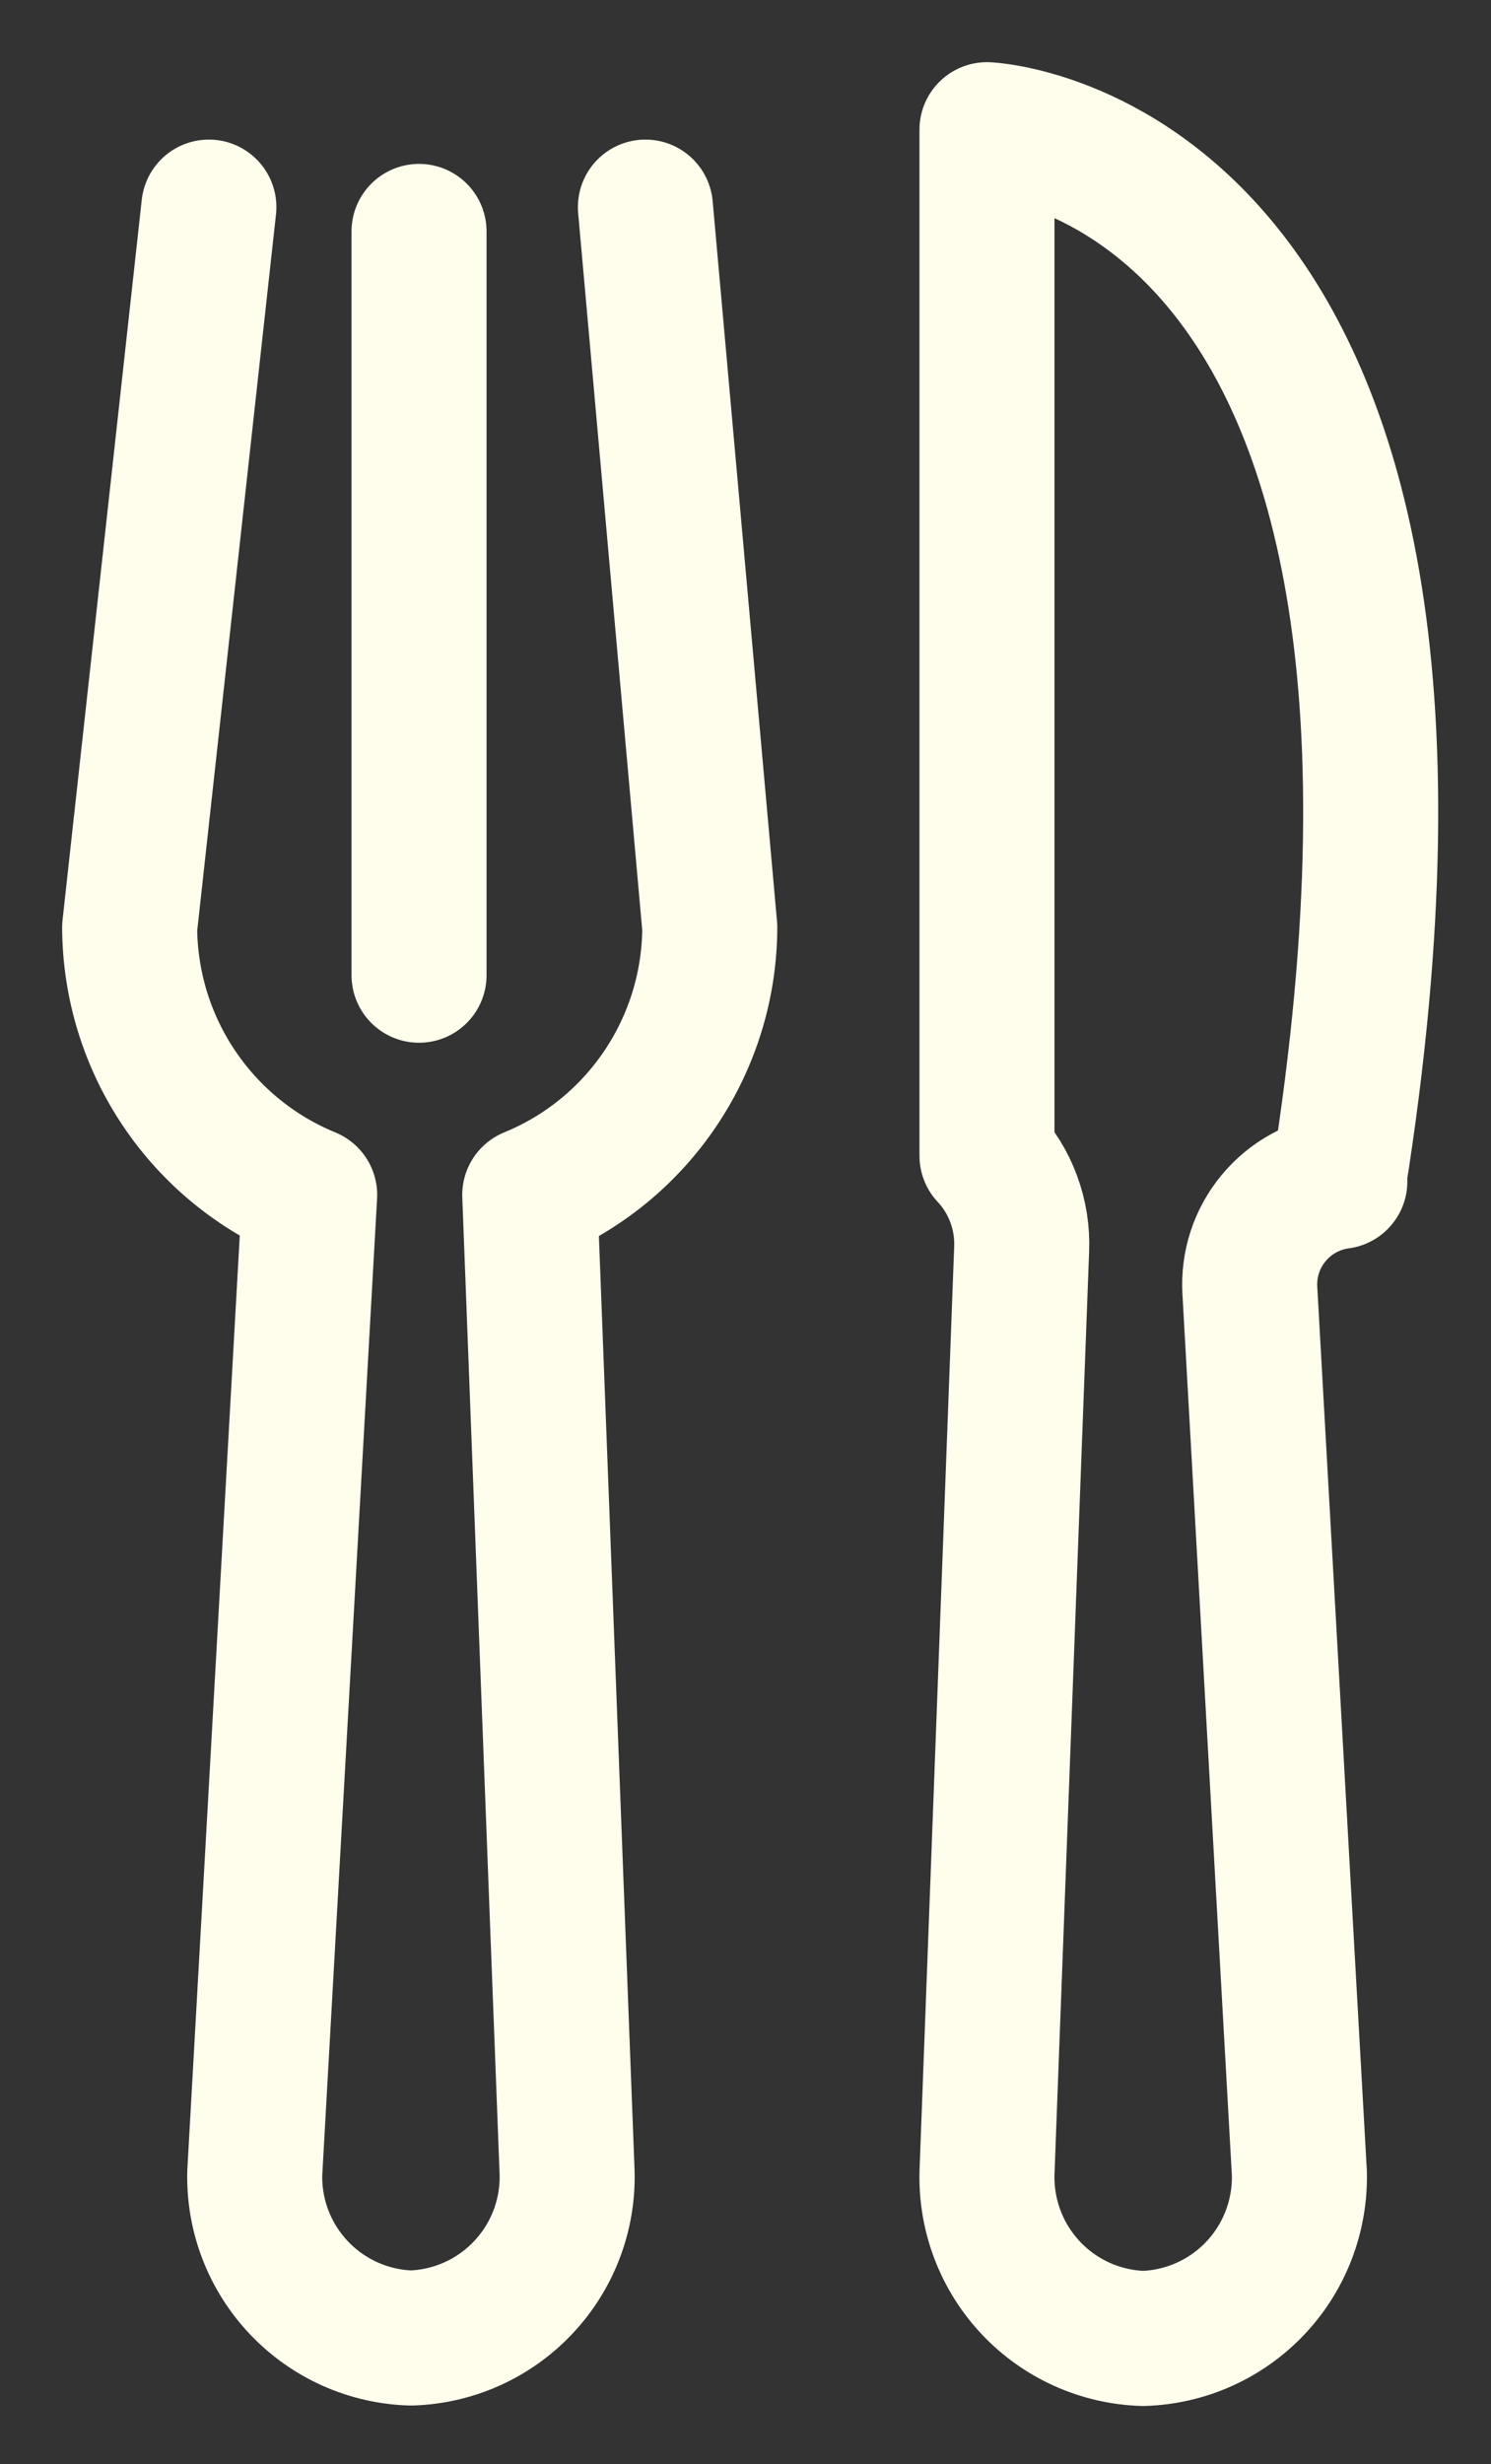 <svg width="23" height="38" viewBox="0 0 23 38" fill="none" xmlns="http://www.w3.org/2000/svg">
<rect x="0" y="0" width="23" height="38" fill="#333333" stroke="none"/>
<path d="M3.222 3.194L2 14.302C2.004 15.187 2.269 16.051 2.764 16.785C3.258 17.519 3.958 18.09 4.777 18.426L3.93 33.505C3.913 34.162 4.157 34.799 4.609 35.276C5.06 35.754 5.682 36.033 6.339 36.053C6.996 36.033 7.618 35.754 8.069 35.276C8.521 34.799 8.765 34.162 8.748 33.505L8.172 18.426C8.991 18.091 9.692 17.52 10.186 16.786C10.681 16.052 10.946 15.187 10.949 14.302L9.956 3.194M6.464 3.569V15.038M20.668 18.218C20.268 18.271 19.902 18.474 19.645 18.786C19.387 19.097 19.257 19.494 19.28 19.898L20.044 33.512C20.06 34.169 19.816 34.806 19.365 35.283C18.913 35.761 18.291 36.04 17.634 36.06C16.978 36.04 16.355 35.761 15.904 35.283C15.453 34.806 15.209 34.169 15.225 33.512L15.76 19.259C15.77 18.996 15.728 18.734 15.636 18.487C15.545 18.24 15.405 18.014 15.225 17.822V2C15.225 2 23.175 2.333 20.648 18.218H20.668Z" stroke="#FFFDEC" stroke-width="2.083" stroke-linecap="round" stroke-linejoin="round"/>
</svg>
